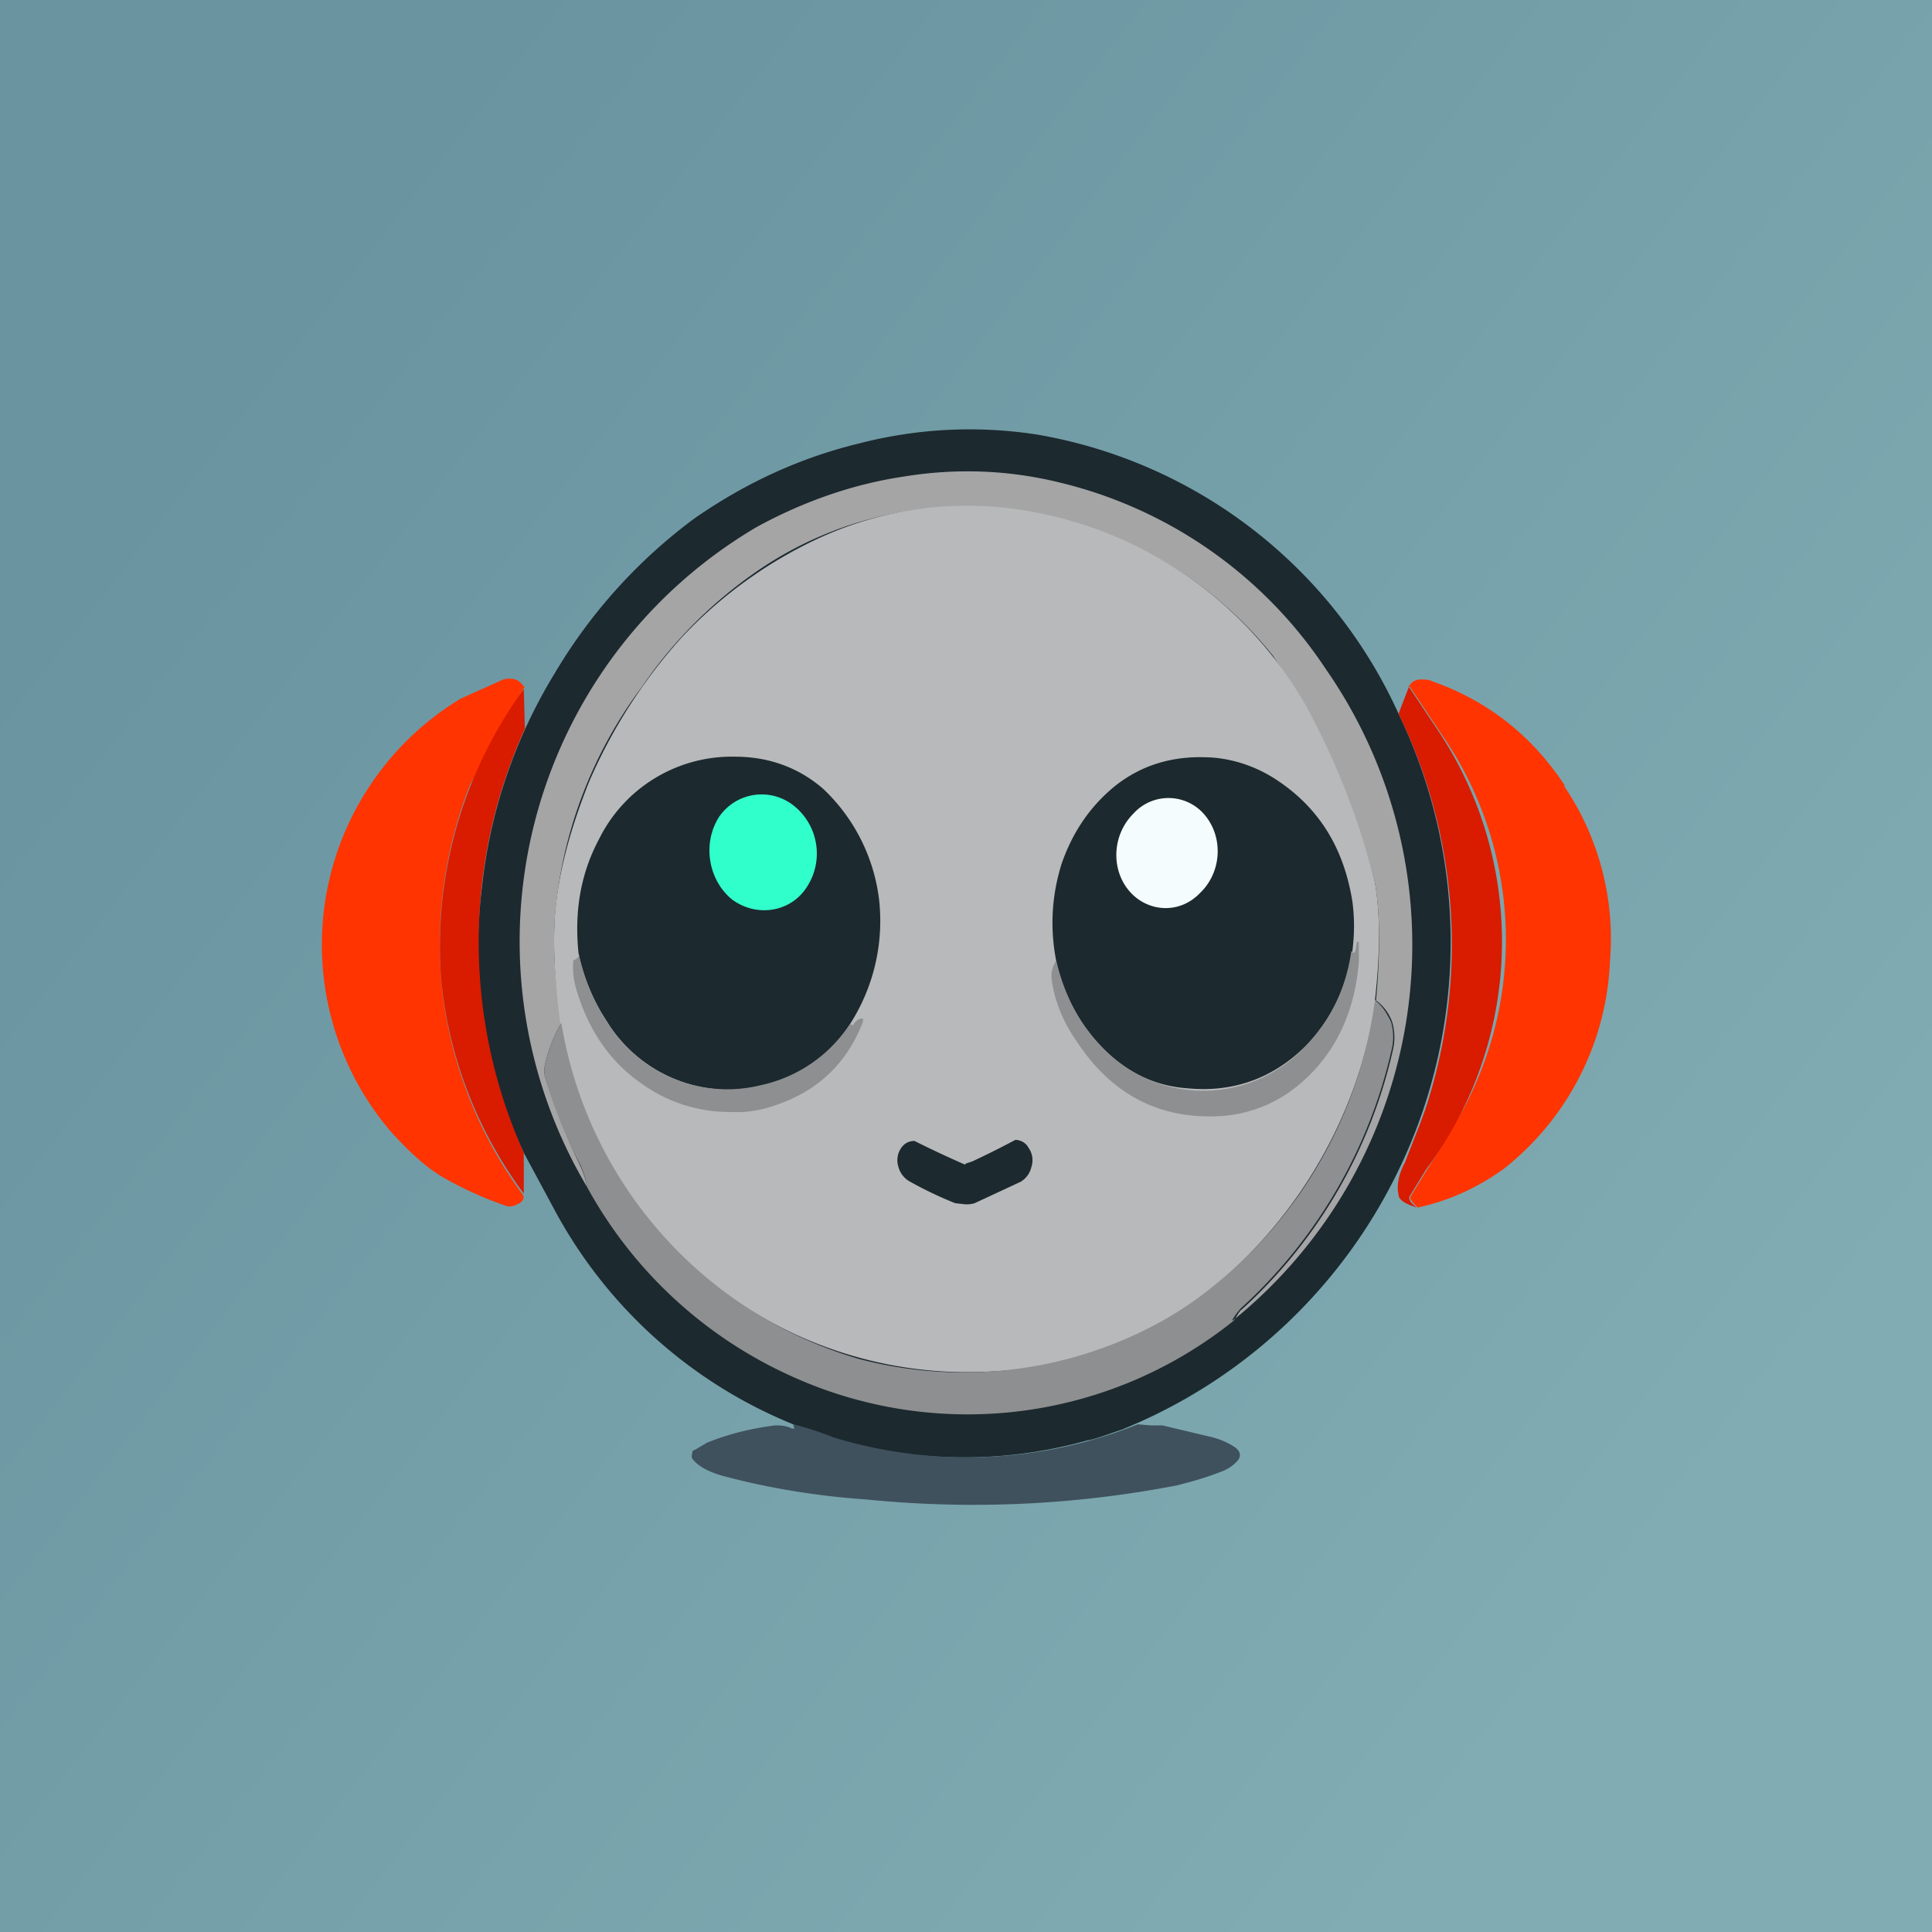 <!-- by TradingView --><svg width="18" height="18" viewBox="0 0 18 18" xmlns="http://www.w3.org/2000/svg"><rect x="0" y="0" width="18" height="18" fill="#333333" stroke="none"/><path fill="url(#a)" d="M0 0h18v18H0z"/><path d="M9.67 4.05a4.54 4.54 0 0 1 3.36 2.6 4.9 4.9 0 0 1-2.58 6.67c-.15.05-.25.09-.32.1a4.26 4.26 0 0 1-2.74-.15 4.4 4.4 0 0 1-2.23-2.01l-.28-.52a4.5 4.5 0 0 1-.39-2.47 4.8 4.8 0 0 1 .68-2 4.9 4.9 0 0 1 1.3-1.44c.49-.34 1-.57 1.54-.7a4.1 4.1 0 0 1 1.66-.08Z" fill="#1C292F"/><path d="M11.5 12.3c.03-.05.05-.09.07-.1a4.64 4.64 0 0 0 1.41-2.43.5.5 0 0 0-.01-.25.43.43 0 0 0-.15-.2c.04-.44.04-.8-.01-1.1a7.03 7.03 0 0 0-.95-2.11A3.7 3.7 0 0 0 9.5 4.76a3.4 3.4 0 0 0-2.37.51A4.13 4.13 0 0 0 5.98 6.4a4.14 4.14 0 0 0-.81 2.14c-.02.29 0 .62.06.99-.07.12-.12.25-.15.38a.24.24 0 0 0 0 .13c.09.28.2.56.33.83a.8.8 0 0 1 .06.19 4.48 4.48 0 0 1 1.58-6.15c.44-.24.9-.4 1.37-.47.49-.08.97-.06 1.43.05a4.13 4.13 0 0 1 2.5 1.74 4.5 4.5 0 0 1-.86 6.07Z" fill="#A5A5A6"/><path d="M12.82 9.32a4.31 4.31 0 0 1-1.55 2.7 3.59 3.59 0 0 1-2.08.76 3.82 3.82 0 0 1-2.27-.62 3.92 3.92 0 0 1-1.7-2.63c-.05-.37-.07-.7-.05-1 .03-.39.14-.8.32-1.25a4.93 4.93 0 0 1 .86-1.34A4.13 4.13 0 0 1 7.66 5a3.3 3.3 0 0 1 1.85-.25 3.7 3.7 0 0 1 2.66 1.83 7.03 7.03 0 0 1 .64 1.64c.05.3.05.66 0 1.1Z" fill="#B8B9BA"/><path d="M4.88 6.41a23.62 23.62 0 0 0-.5.9 4.07 4.07 0 0 0-.27 1.82 3.99 3.99 0 0 0 .76 2c.02.03 0 .07-.05.09a.16.16 0 0 1-.09.02 3.37 3.37 0 0 1-.6-.27c-.17-.1-.33-.25-.5-.44a2.68 2.68 0 0 1 .66-4.02l.4-.18c.09-.02.15 0 .2.08ZM14.57 7.32A2.53 2.53 0 0 1 15 8.95a2.6 2.6 0 0 1-.99 1.94c-.25.18-.52.3-.8.36a.29.29 0 0 1-.07-.08v-.02l.16-.26a11.15 11.15 0 0 0 .33-.55 3.35 3.35 0 0 0-.2-3.5l-.3-.45a.12.12 0 0 1 .1-.06c.04 0 .08 0 .12.02.51.18.92.5 1.23.97Z" fill="#FF3400"/><path d="m13.12 6.39.3.45a3.54 3.54 0 0 1-.13 4.05l-.16.26v.02c.01.03.03.05.07.08-.1-.03-.17-.07-.17-.12-.02-.08 0-.19.06-.3.1-.26.18-.45.22-.59a4.9 4.9 0 0 0-.28-3.59l.1-.26ZM4.88 6.41l.01.38a4.8 4.8 0 0 0-.01 3.95v.38a3.99 3.99 0 0 1-.77-2 4.07 4.07 0 0 1 .77-2.7Z" fill="#D91B00"/><path d="M7.92 9.54a1.34 1.34 0 0 1-2.27-.03 1.8 1.8 0 0 1-.26-.63c-.04-.39.02-.74.19-1.06a1.38 1.38 0 0 1 1.27-.77c.31 0 .59.1.82.3a1.7 1.7 0 0 1 .52 1.03 1.78 1.78 0 0 1-.27 1.16ZM12.6 8.86c-.06.35-.2.64-.43.88-.3.3-.67.44-1.1.4-.3-.02-.56-.14-.79-.37a1.65 1.65 0 0 1-.44-.82c-.06-.31-.04-.61.05-.9.1-.29.26-.53.49-.72.26-.21.57-.3.94-.27.2.02.4.09.58.21.39.26.62.63.7 1.13.02.15.02.3 0 .46Z" fill="#1C292F"/><path d="M6.82 8.38c.23.17.55.12.7-.12a.57.57 0 0 0-.12-.75.48.48 0 0 0-.7.1c-.16.25-.1.59.12.77Z" fill="#31FFCB"/><path d="M11.18 8.32c.2-.19.22-.51.05-.72a.44.44 0 0 0-.67-.02c-.2.2-.21.52-.04.72.17.2.47.22.66.02Z" fill="#F5FCFE"/><path d="M9.84 8.95c.08.33.22.6.44.82a1.3 1.3 0 0 0 1.89-.03c.23-.24.37-.53.42-.88.03.04.04.01.05-.08l.01-.01.01.01v.18c-.04.5-.24.9-.6 1.18a1.25 1.25 0 0 1-.73.26c-.54.02-.98-.21-1.3-.7-.12-.17-.2-.36-.23-.56a.26.26 0 0 1 .04-.19ZM7.92 9.54l.02.01h.01a.11.11 0 0 1 .07-.06h.02v.03c-.13.34-.36.58-.67.72-.2.09-.38.13-.55.12a1.4 1.4 0 0 1-.85-.27c-.29-.2-.49-.5-.6-.87a.74.74 0 0 1-.03-.26s0-.02.02-.02c.03-.02.04-.04.03-.06.05.23.14.45.26.63a1.31 1.31 0 0 0 1.44.6 1.33 1.33 0 0 0 .83-.57Z" fill="#8E8F90"/><path d="M11.5 12.3a3.96 3.96 0 0 1-4.13.52 4.08 4.08 0 0 1-1.9-1.76.8.8 0 0 0-.06-.2 4.58 4.58 0 0 1-.33-.82.24.24 0 0 1 0-.13c.03-.13.08-.26.15-.38A3.92 3.92 0 0 0 8 12.66a3.82 3.82 0 0 0 2.27-.1c.36-.13.7-.31 1-.55a4.12 4.12 0 0 0 1.54-2.69c.07.05.11.12.15.2a.5.5 0 0 1 .01.24 4.64 4.64 0 0 1-1.41 2.43.67.67 0 0 0-.08.11Z" fill="#8E8F90"/><path d="m9 10.84.06-.02a8.6 8.6 0 0 0 .4-.2c.05 0 .1.03.12.07a.2.2 0 0 1 .03.18.22.22 0 0 1-.1.14l-.43.2a.25.25 0 0 1-.09.01l-.09-.01a3.57 3.57 0 0 1-.42-.2.22.22 0 0 1-.11-.14.2.2 0 0 1 .03-.18c.03-.04.07-.06.12-.06a9.57 9.57 0 0 0 .47.22Z" fill="#1C292F"/><path d="m10.6 13.27.12.01h.11l.42.1c.1.02.19.06.25.1.06.04.07.09.02.14a.36.36 0 0 1-.14.09c-.15.06-.3.1-.42.13a9.99 9.99 0 0 1-2.89.13c-.44-.03-.88-.1-1.3-.21-.16-.04-.27-.1-.32-.17a.06.06 0 0 1 0-.05c0-.01 0-.03.02-.03l.12-.07c.2-.08.4-.13.63-.16.05 0 .1 0 .16.03h.02l-.01-.04a2.81 2.81 0 0 1 .37.12 4.26 4.26 0 0 0 2.84-.12Z" fill="#3F515D"/><defs><linearGradient id="a" x1="2.28" y1="3.1" x2="16.08" y2="13.83" gradientUnits="userSpaceOnUse"><stop stop-color="#6994A0"/><stop offset="1" stop-color="#81ACB3"/></linearGradient></defs></svg>